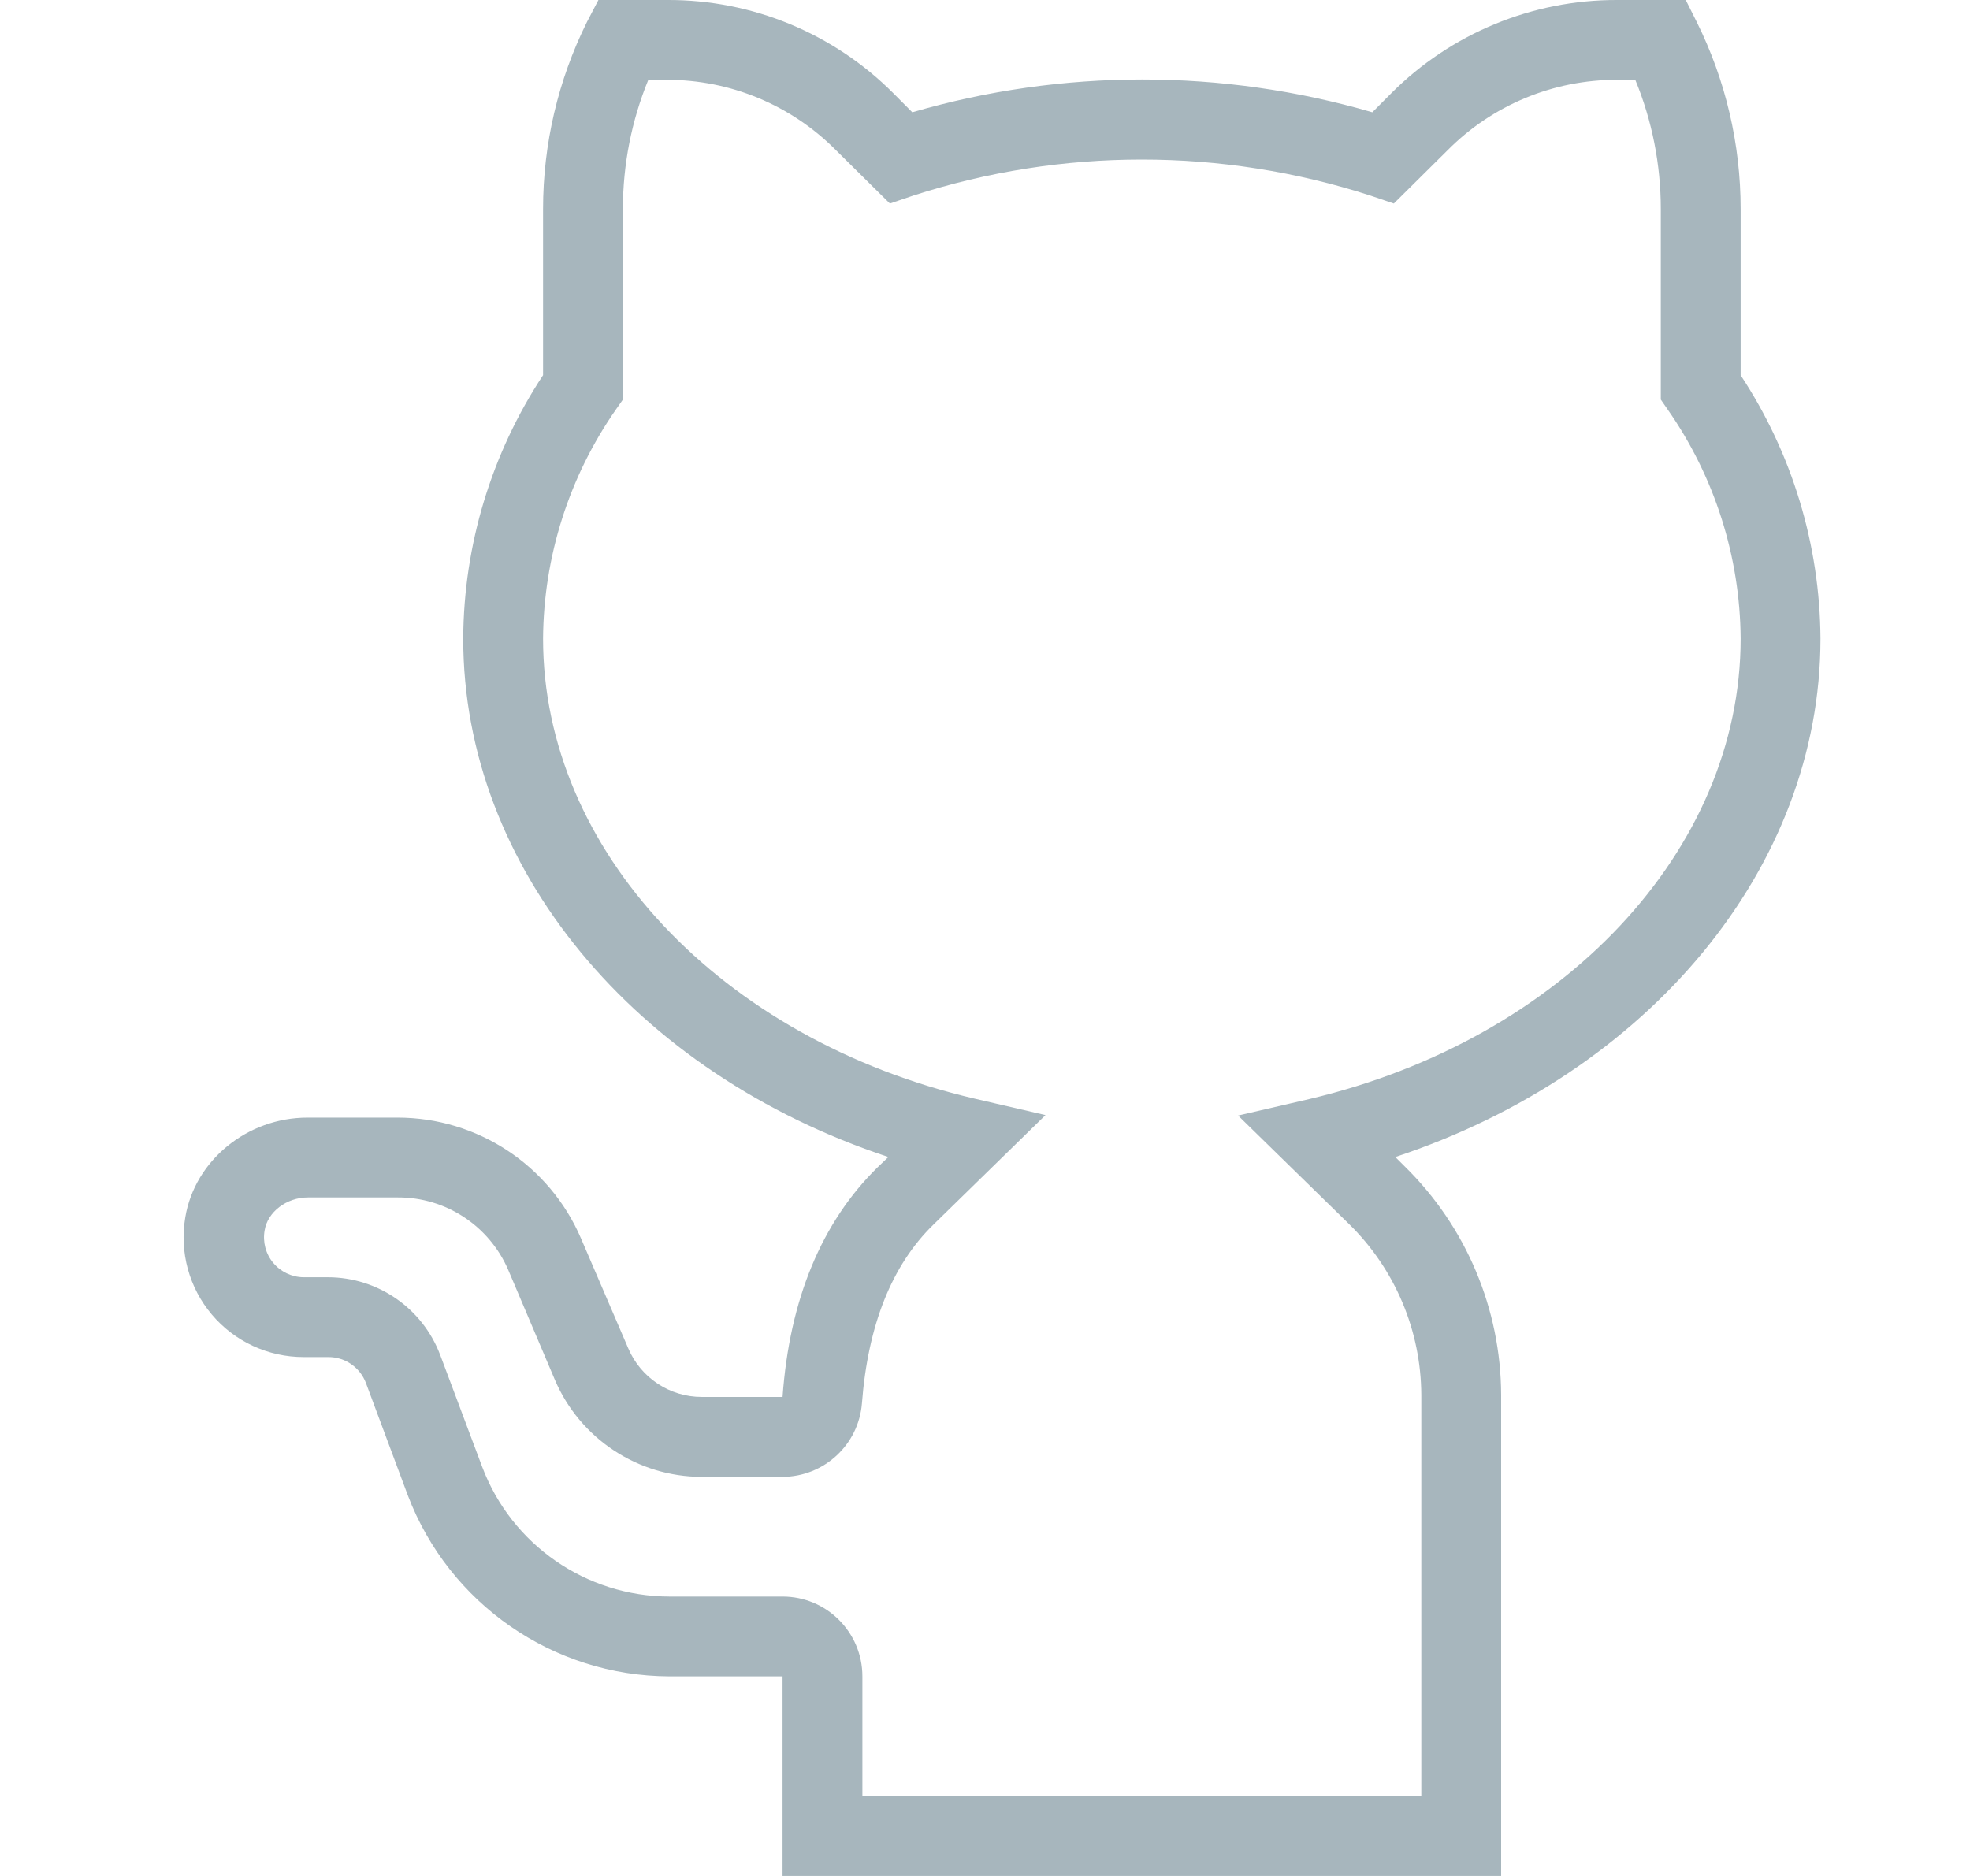 <svg width="21" height="20" viewBox="0 0 21 20" fill="none" xmlns="http://www.w3.org/2000/svg">
<g clip-path="url(#clip0_102_2203)">
<path d="M16.002 20H8.342V17.872H7.135C5.896 17.867 4.787 17.099 4.347 15.941L3.901 14.745C3.838 14.578 3.679 14.468 3.502 14.468H3.236C2.859 14.468 2.502 14.303 2.259 14.016C2.016 13.729 1.912 13.349 1.975 12.979C2.076 12.372 2.635 11.915 3.278 11.915H4.236C5.087 11.914 5.857 12.42 6.193 13.202L6.698 14.377C6.832 14.69 7.14 14.893 7.48 14.893H8.342C8.416 13.851 8.762 13.027 9.353 12.447L9.47 12.335C6.767 11.441 4.938 9.25 4.938 6.808C4.943 5.809 5.239 4.834 5.789 4V2.229C5.789 1.536 5.949 0.854 6.257 0.234L6.379 -0H7.113C8.017 -0.004 8.885 0.354 9.523 0.994L9.725 1.197C11.326 0.731 13.028 0.731 14.629 1.197L14.831 0.994C15.468 0.356 16.334 -0.002 17.236 -0H17.97L18.087 0.234C18.395 0.854 18.555 1.536 18.555 2.229V4C19.105 4.834 19.4 5.809 19.406 6.808C19.406 9.25 17.576 11.441 14.874 12.335L14.975 12.436C15.629 13.078 15.999 13.955 16.002 14.872V20ZM9.193 19.149H15.151V14.872C15.148 14.185 14.87 13.528 14.379 13.048L13.198 11.893L13.954 11.718C16.661 11.08 18.555 9.064 18.555 6.808C18.549 5.935 18.278 5.083 17.778 4.367L17.704 4.26V2.229C17.704 1.756 17.612 1.288 17.432 0.851H17.236C16.558 0.85 15.909 1.12 15.432 1.601L14.858 2.17L14.608 2.085C13.024 1.573 11.319 1.573 9.736 2.085L9.486 2.17L8.911 1.601C8.434 1.12 7.785 0.85 7.108 0.851H6.911C6.732 1.288 6.64 1.756 6.64 2.229V4.26L6.565 4.367C6.066 5.083 5.795 5.935 5.789 6.808C5.789 9.064 7.682 11.08 10.39 11.713L11.145 11.888L9.948 13.058C9.507 13.489 9.252 14.127 9.188 14.963C9.152 15.403 8.784 15.743 8.342 15.745H7.48C6.8 15.744 6.184 15.338 5.916 14.713L5.417 13.537C5.214 13.068 4.752 12.764 4.241 12.766H3.283C3.055 12.766 2.853 12.92 2.821 13.117C2.799 13.24 2.832 13.367 2.912 13.463C2.992 13.559 3.111 13.616 3.236 13.617H3.496C4.029 13.618 4.505 13.948 4.693 14.447L5.14 15.638C5.453 16.468 6.247 17.019 7.135 17.021H8.342C8.812 17.021 9.193 17.402 9.193 17.872V19.149Z" fill="#A7B6BD"/>
</g>
<defs>
<clipPath id="clip0_102_2203">
<rect width="20" height="20" fill="white" transform="translate(0.667)"/>
</clipPath>
</defs>
</svg>
